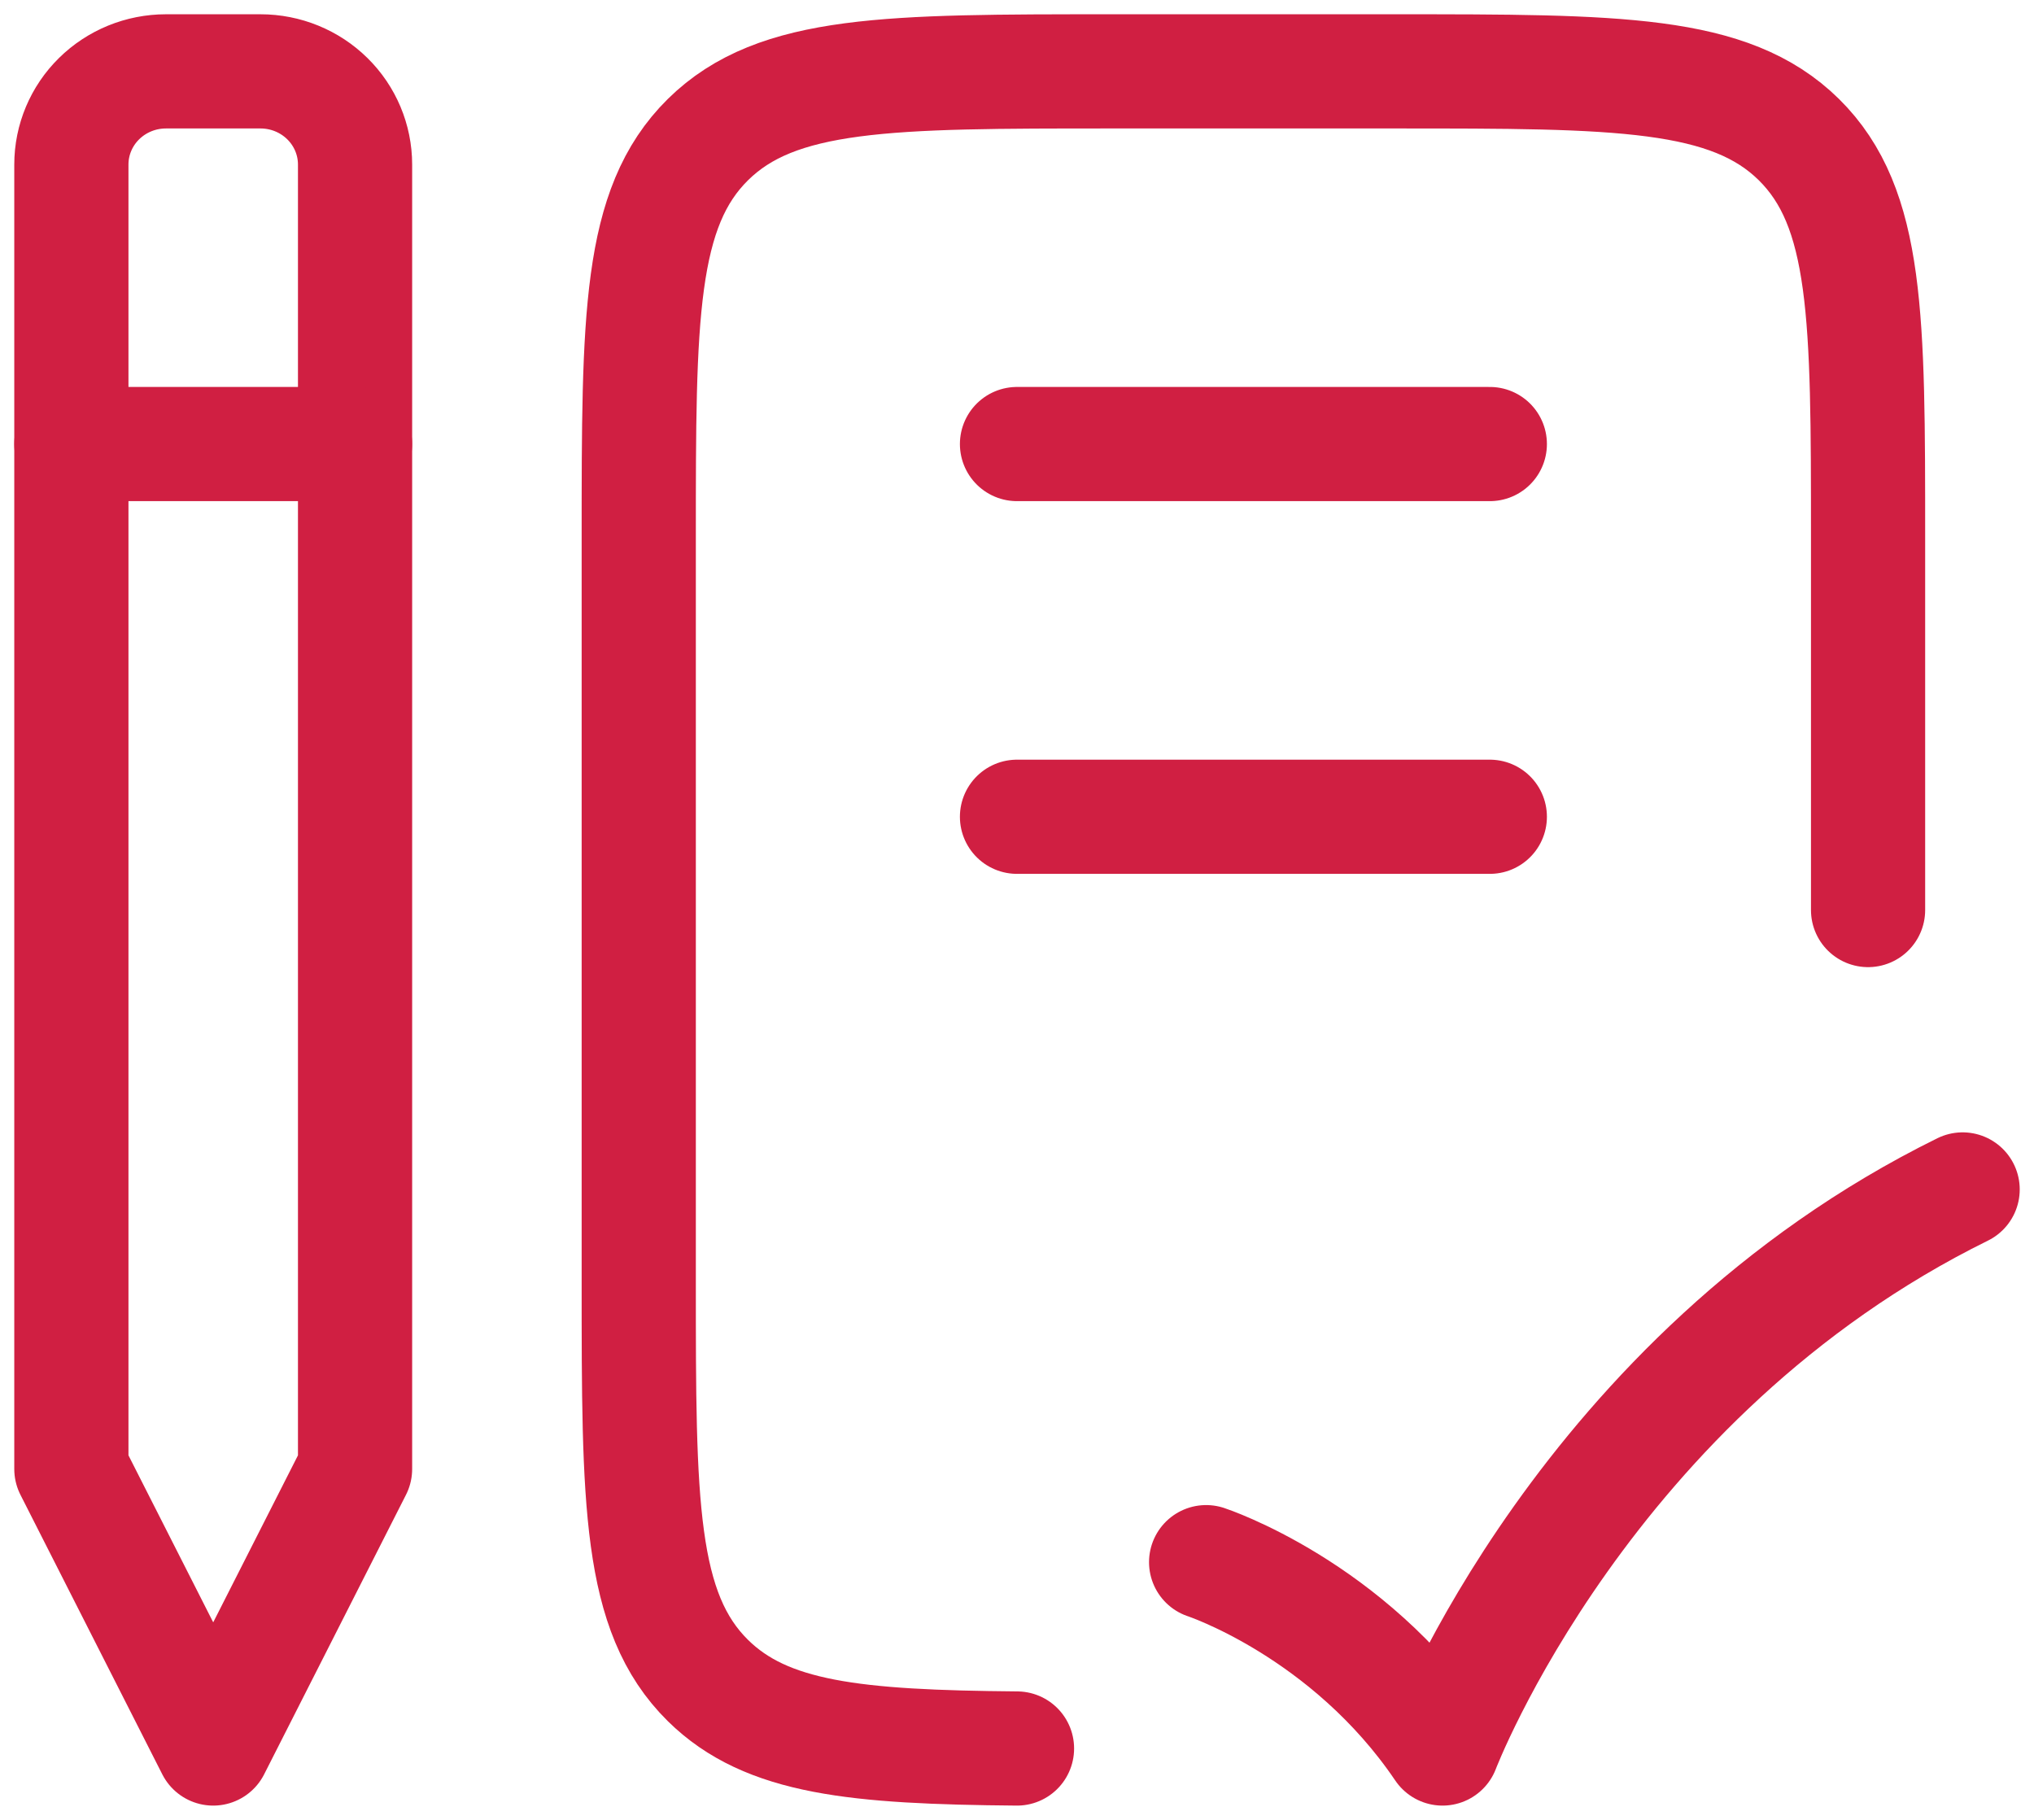 <svg width="57" height="51" viewBox="0 0 57 51" fill="none" xmlns="http://www.w3.org/2000/svg">
<path d="M52.35 25.503V15.058C52.35 8.901 52.35 5.825 50.41 3.911C48.468 2 45.346 2 39.1 2H31.15C24.904 2 21.78 2 19.84 3.911C17.9 5.825 17.9 8.901 17.9 15.058V35.947C17.9 42.104 17.9 45.183 19.84 47.096C21.483 48.715 23.976 48.961 28.5 49M28.5 12.444H41.75M28.5 22.889H41.75M7.3 2H4.65C3.947 2 3.273 2.275 2.776 2.765C2.279 3.254 2 3.919 2 4.611V41.167L5.975 49L9.95 41.167V4.611C9.95 3.919 9.671 3.254 9.174 2.765C8.677 2.275 8.003 2 7.3 2Z" stroke="#D01F42" stroke-width="3.2" stroke-linecap="round" stroke-linejoin="round"/>
<path d="M33.8 43.778C33.8 43.778 37.775 45.083 40.425 49C40.425 49 44.4 38.556 55 33.333M2 12.444H9.95" stroke="#D01F42" stroke-width="3.2" stroke-linecap="round" stroke-linejoin="round"/>
</svg>
